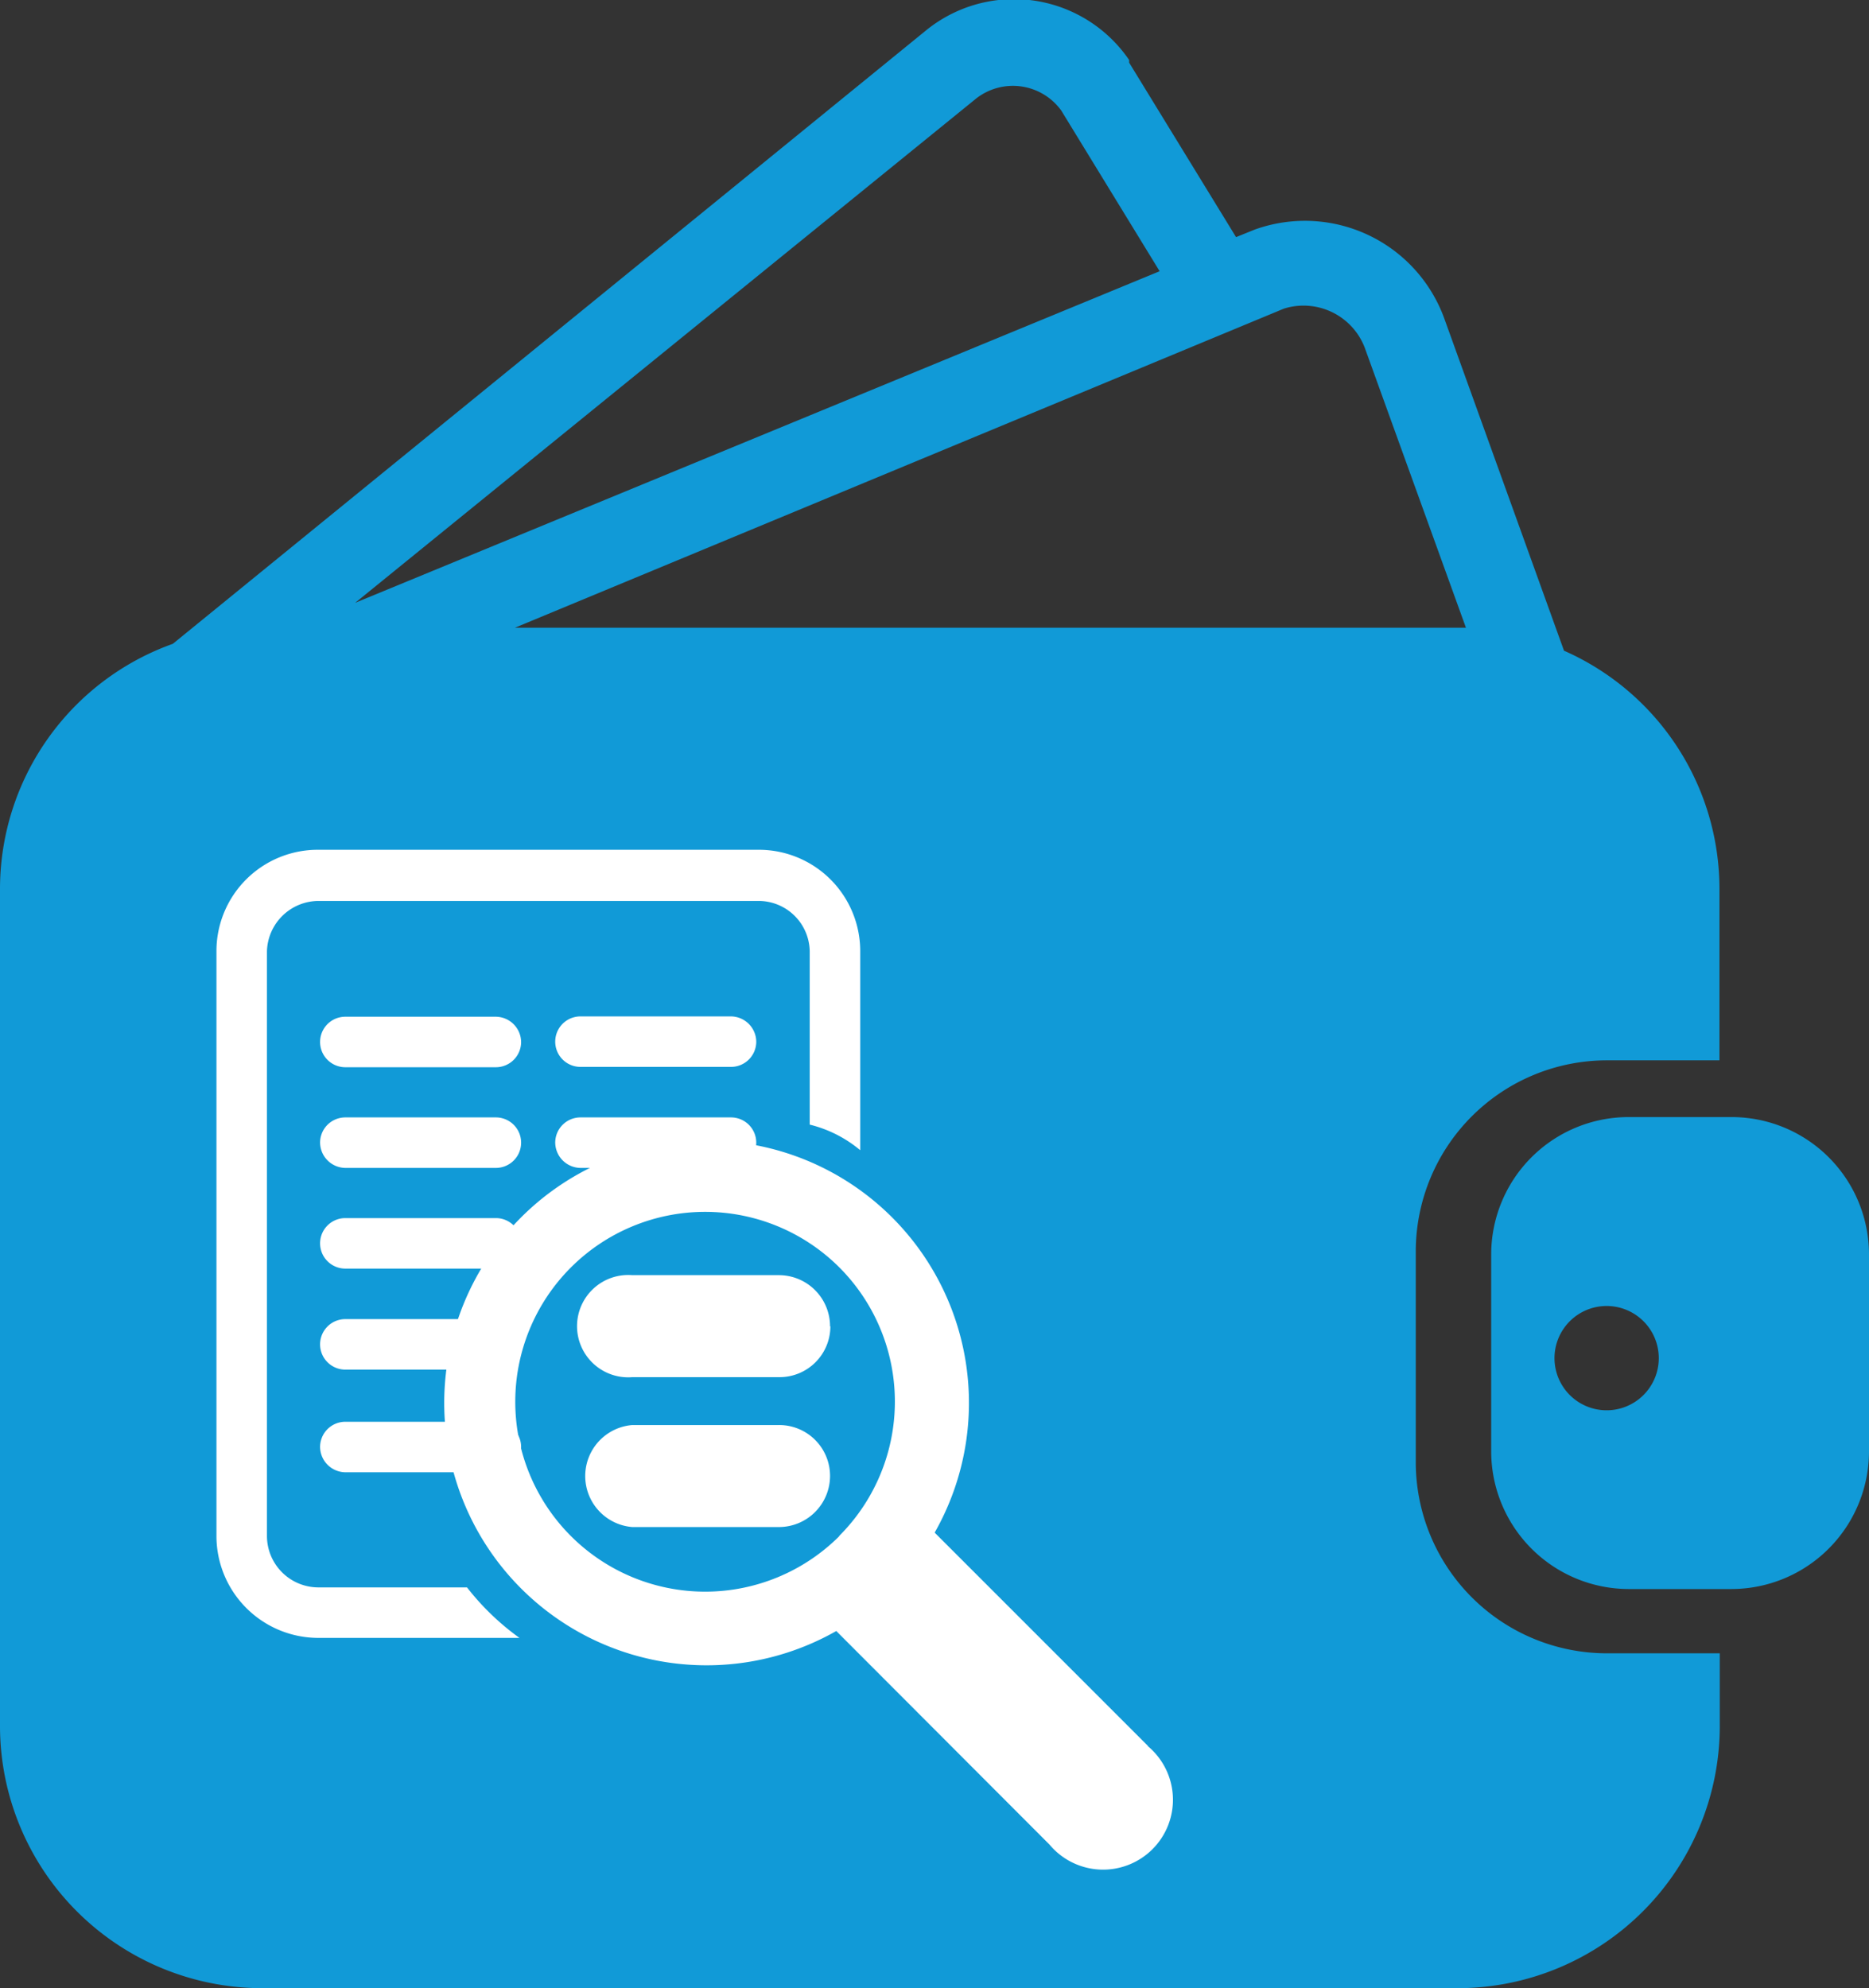 <svg xmlns="http://www.w3.org/2000/svg" viewBox="0 0 56.99 60.62"><rect x="0" y="0" width="56.99" height="60.62" fill="#333333" stroke="none"/><defs><style>.cls-1{fill:#119ad7;}.cls-2{fill:#fff;}</style></defs><g id="Capa_2" data-name="Capa 2"><g id="Capa_1-2" data-name="Capa 1"><g id="boton_perfil" data-name="boton perfil"><path class="cls-1" d="M49,50.41a5.83,5.83,0,0,1-5.83-5.82V38.15A5.83,5.83,0,0,1,49,32.33h3.43V27.1a7.94,7.94,0,0,0-4.74-7.26L44.05,9.74A4.52,4.52,0,0,0,38.26,7l-.57.23L34.43,1.91l0-.08A4.25,4.25,0,0,0,28.27.9l-23,18.73A7.94,7.94,0,0,0,0,27.1V52.67a8,8,0,0,0,7.94,7.95H44.49a8,8,0,0,0,7.95-7.95V50.41H49Zm-9.85-41a2,2,0,0,1,2.46,1.18l3.09,8.55h-29ZM29.77,3a1.82,1.82,0,0,1,2.59.37l3,4.9L10.83,18.38Z"/><path class="cls-1" d="M52.79,34.06H49.66a4.19,4.19,0,0,0-4.19,4.19v6a4.2,4.2,0,0,0,4.19,4.2h3.13a4.2,4.2,0,0,0,4.2-4.2v-6A4.19,4.19,0,0,0,52.79,34.06ZM49,43a1.59,1.59,0,1,1,1.58-1.59A1.59,1.59,0,0,1,49,43Z"/></g><g id="Grupo_204" data-name="Grupo 204"><path id="Trazado_300" data-name="Trazado 300" class="cls-2" d="M15.12,31H10.53a.77.77,0,0,0,0,1.54h4.59a.77.77,0,0,0,.77-.77A.78.78,0,0,0,15.12,31Z"/><path id="Trazado_301" data-name="Trazado 301" class="cls-2" d="M15.12,34.07H10.53a.77.77,0,0,0-.77.76.78.78,0,0,0,.77.78h4.59a.77.77,0,0,0,0-1.54Z"/><path id="Trazado_302" data-name="Trazado 302" class="cls-2" d="M15.12,37.14H10.53a.77.77,0,0,0,0,1.54h4.59a.76.76,0,0,0,.77-.76.77.77,0,0,0-.76-.78Z"/><path id="Trazado_303" data-name="Trazado 303" class="cls-2" d="M15.12,40.22H10.53a.77.77,0,0,0,0,1.54h4.59a.77.77,0,1,0,0-1.54Z"/><path id="Trazado_304" data-name="Trazado 304" class="cls-2" d="M15.12,43.35H10.53a.77.77,0,0,0-.77.76.78.78,0,0,0,.77.78h4.59a.77.77,0,0,0,0-1.54Z"/><path id="Trazado_305" data-name="Trazado 305" class="cls-2" d="M17.7,32.53h4.59a.77.77,0,0,0,.77-.77.78.78,0,0,0-.77-.77H17.7a.77.77,0,0,0,0,1.54Z"/><path id="Trazado_306" data-name="Trazado 306" class="cls-2" d="M17.7,35.61h4.59a.77.77,0,0,0,0-1.54H17.7a.77.77,0,0,0-.77.76.78.78,0,0,0,.77.78Z"/><path id="Trazado_307" data-name="Trazado 307" class="cls-2" d="M25.31,40.44a1.56,1.56,0,0,0-1.56-1.56H19.28a1.56,1.56,0,1,0,0,3.11h4.48a1.55,1.55,0,0,0,1.56-1.55Z"/><path id="Trazado_308" data-name="Trazado 308" class="cls-2" d="M25.31,45a1.55,1.55,0,0,0-1.56-1.55H19.28a1.56,1.56,0,0,0,0,3.11h4.47A1.56,1.56,0,0,0,25.31,45Z"/><path id="Trazado_309" data-name="Trazado 309" class="cls-2" d="M35,53.23l-6.5-6.5a8,8,0,1,0-3,3L32,56.24a2.13,2.13,0,1,0,3-3Zm-9.41-6.39a5.79,5.79,0,1,1,0-8.2h0a5.79,5.79,0,0,1,0,8.19Z"/><g id="Grupo_203" data-name="Grupo 203"><path id="Trazado_310" data-name="Trazado 310" class="cls-2" d="M14.24,48.4H9.7a1.57,1.57,0,0,1-1.56-1.56V29A1.58,1.58,0,0,1,9.7,27.47H23.14A1.56,1.56,0,0,1,24.69,29v5.29a3.81,3.81,0,0,1,1.54.78V29a3.09,3.09,0,0,0-3.09-3.09H9.7A3.09,3.09,0,0,0,6.6,29V46.84a3.11,3.11,0,0,0,3.1,3.1h6.14A7.78,7.78,0,0,1,14.24,48.4Z"/></g></g></g></g></svg>
